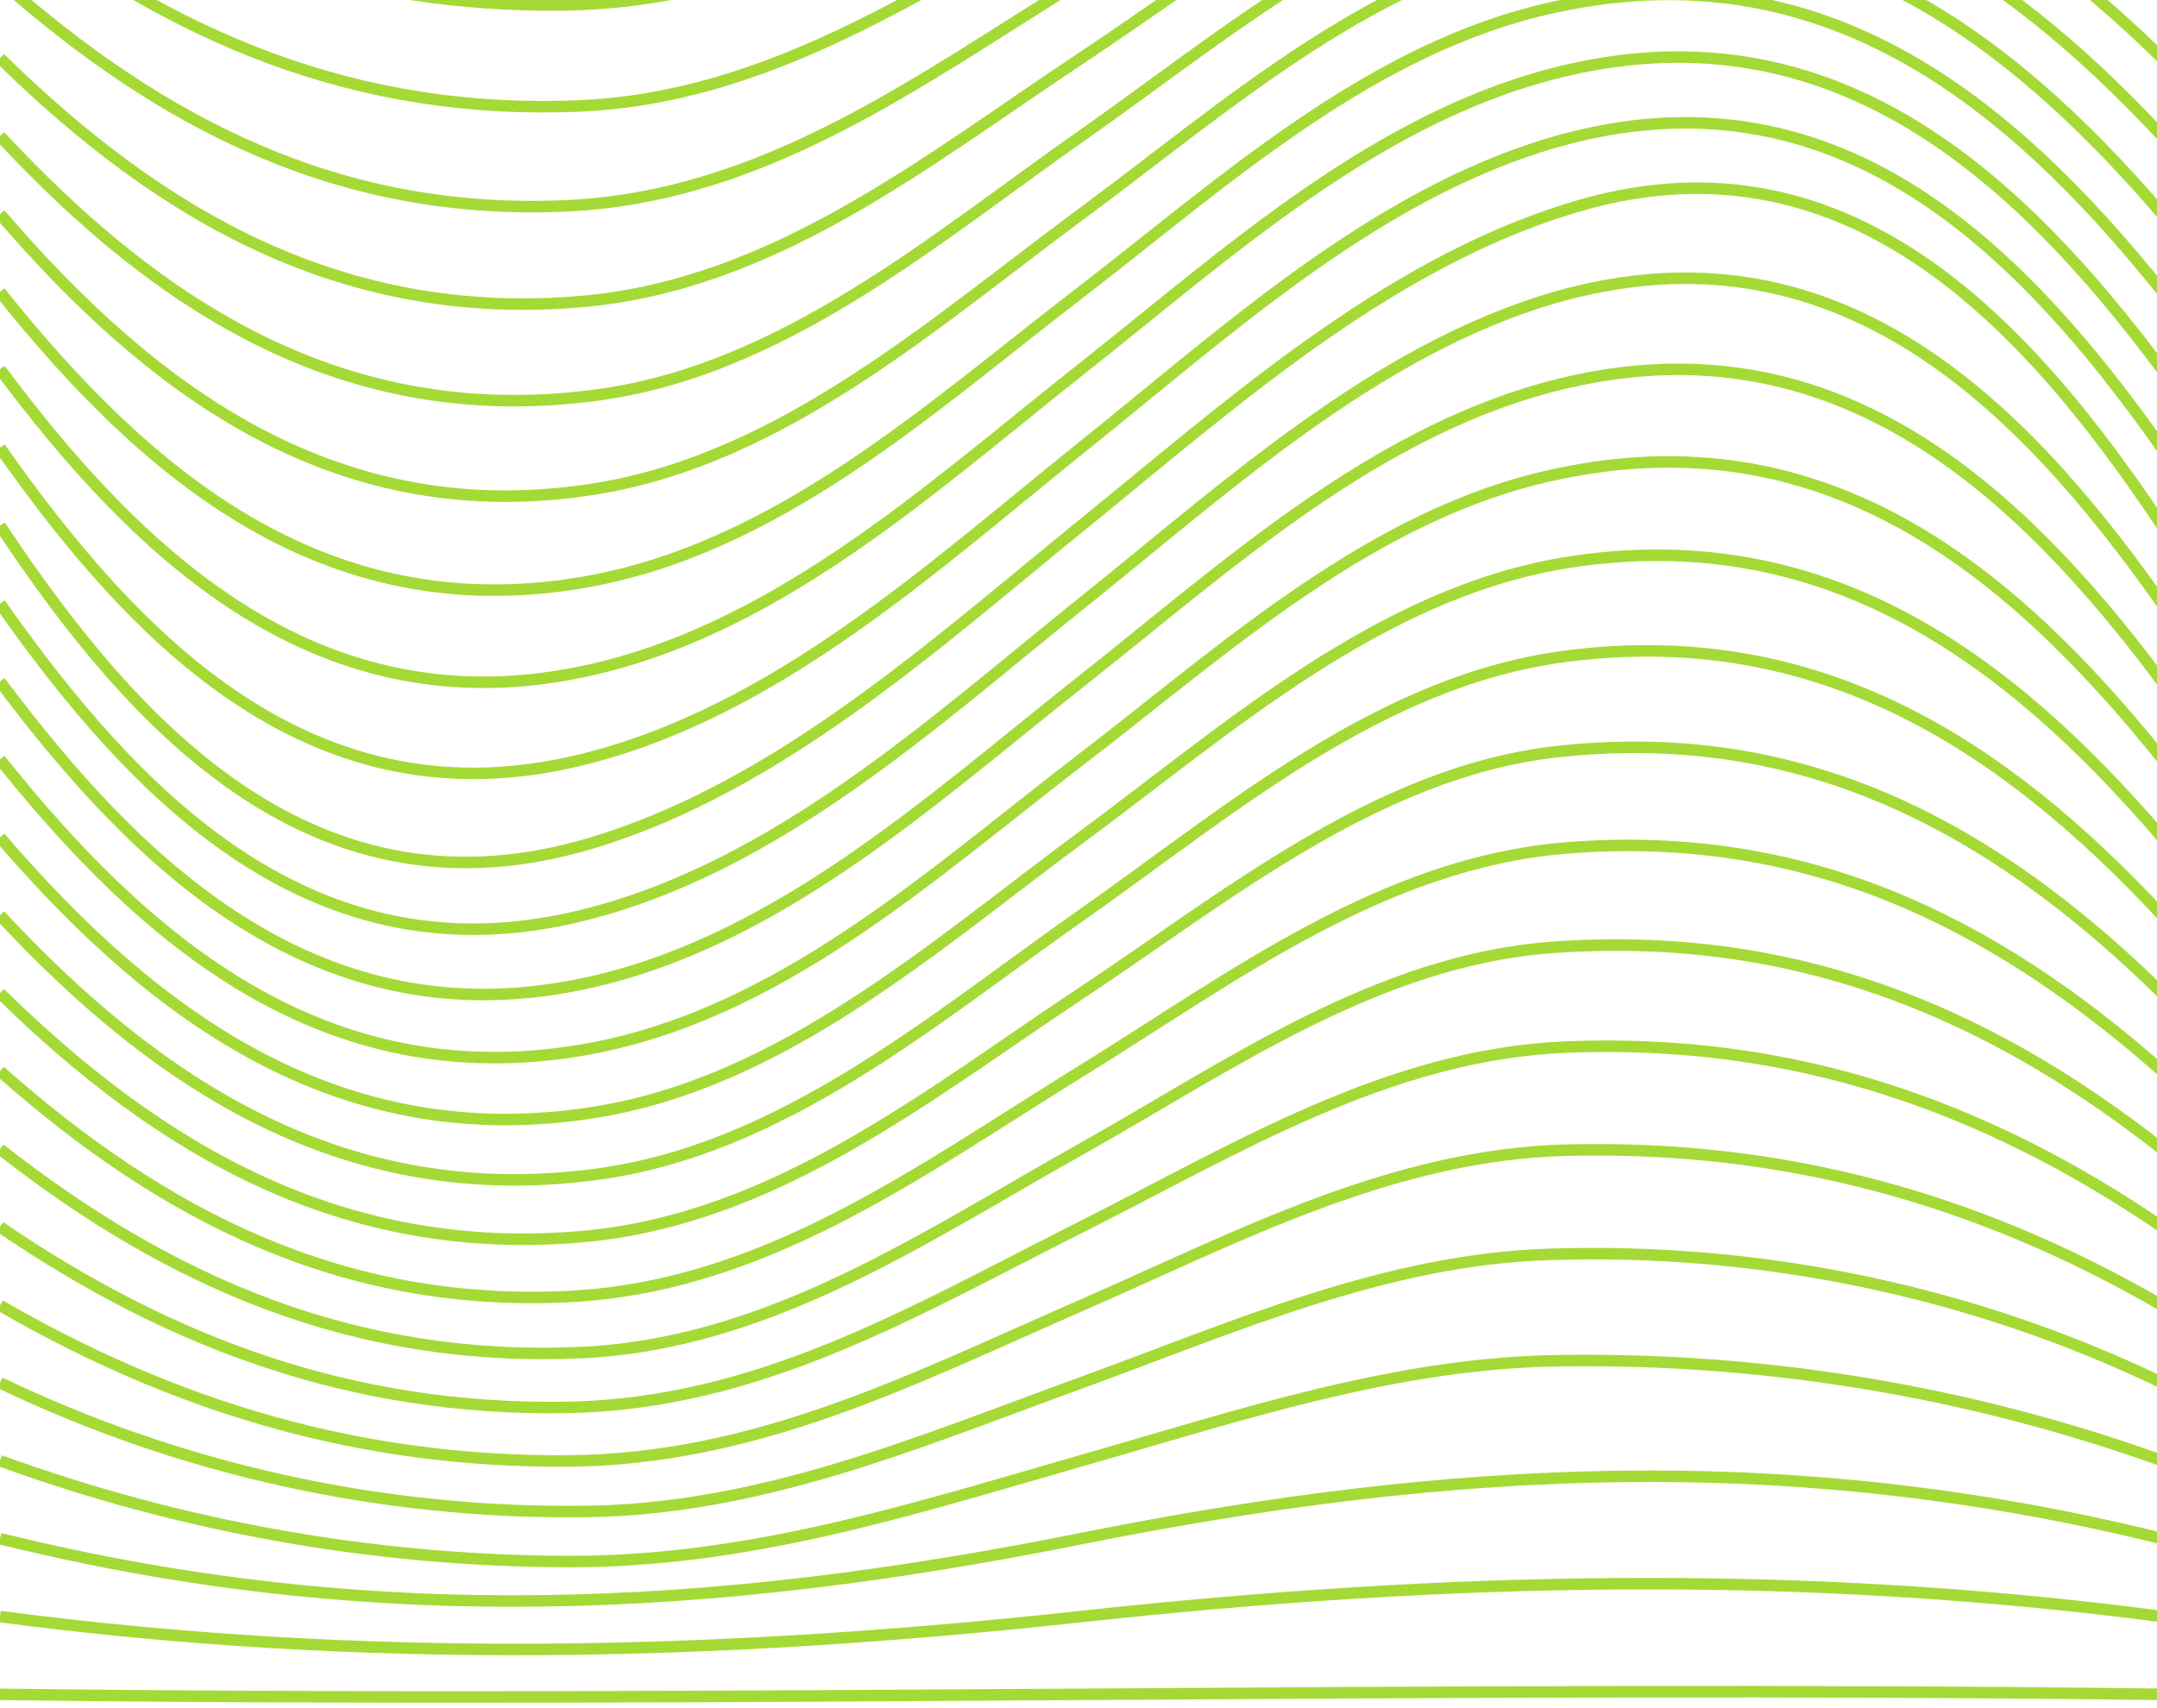 <svg width="375" height="297" viewBox="0 0 375 297" fill="none" xmlns="http://www.w3.org/2000/svg">
<path d="M-7.04435e-09 294.623C125.325 296.226 250.597 293.02 375.895 294.623" stroke="#A5D936" stroke-width="2" stroke-miterlimit="10"/>
<path d="M-8.71326e-08 281.098C63.344 289.438 124.669 287.985 187.961 281.098C251.252 274.211 312.551 272.758 375.895 281.098" stroke="#A5D936" stroke-width="2" stroke-miterlimit="10"/>
<path d="M-1.64342e-07 267.549C64.471 283.502 123.594 280.447 187.961 267.549C252.327 254.651 311.424 251.595 375.895 267.549" stroke="#A5D936" stroke-width="2" stroke-miterlimit="10"/>
<path d="M-2.6555e-07 254.001C31.379 265.434 64.657 271.373 98.241 271.533C129.703 271.708 158.072 262.617 187.961 254.001C215.7 246.087 243.02 236.771 272.148 236.595C307.564 236.172 342.75 242.076 375.895 254.001" stroke="#A5D936" stroke-width="2" stroke-miterlimit="10"/>
<path d="M-3.39924e-07 240.45C31.32 255.484 65.944 263.16 100.994 262.84C132.037 262.64 159.33 250.869 187.961 240.45C214.494 230.808 240.844 218.962 269.527 218.111C306.383 216.918 342.962 224.6 375.895 240.45" stroke="#A5D936" stroke-width="2" stroke-miterlimit="10"/>
<path d="M-4.12097e-07 227.001C30.676 244.733 62.479 254.225 98.372 254.049C131.329 253.899 158.517 239.874 187.961 227.001C215.071 215.155 241.997 200.754 272.28 200.003C310.008 199.026 343.725 208.368 375.895 227.001" stroke="#A5D936" stroke-width="2" stroke-miterlimit="10"/>
<path d="M-4.78433e-07 213.35C29.915 233.762 61.43 245.307 98.372 244.731C131.932 244.23 158.884 227.976 187.961 213.35C214.704 199.902 241.473 183.297 272.28 182.07C311.109 180.492 344.511 191.937 375.895 213.35" stroke="#A5D936" stroke-width="2" stroke-miterlimit="10"/>
<path d="M-5.3999e-07 199.804C29.837 223.221 61.928 236.97 101.02 235.192C133.636 233.714 160.562 215.156 187.961 199.804C213.55 185.428 239.533 166.97 269.841 164.741C310.768 161.786 344.538 175.135 375.895 199.804" stroke="#A5D936" stroke-width="2" stroke-miterlimit="10"/>
<path d="M-5.97453e-07 186.252C28.264 211.297 59.202 227.3 98.555 225.472C132.928 223.869 159.959 203.508 187.961 186.252C214.179 170.048 240.398 149.987 272.437 147.433C313.679 144.177 346.137 159.955 375.895 186.252" stroke="#A5D936" stroke-width="2" stroke-miterlimit="10"/>
<path d="M-6.50961e-07 172.702C28.08 200.251 59.673 218.584 101.02 215.052C134.554 212.147 161.087 190.509 187.961 172.702C212.921 156.148 239.139 134.459 270.077 130.777C313.18 125.769 346.478 143.826 375.895 172.702" stroke="#A5D936" stroke-width="2" stroke-miterlimit="10"/>
<path d="M-6.99971e-07 159.156C27.739 188.984 60.041 209.896 103.38 204.236C135.865 200.053 162.371 177.113 187.961 159.156C213.55 141.199 240.004 118.133 272.542 114.075C315.96 108.541 348.051 129.277 375.895 159.156" stroke="#A5D936" stroke-width="2" stroke-miterlimit="10"/>
<path d="M-7.42404e-07 145.605C26.874 176.885 58.966 200.477 103.38 193.415C136.048 188.231 162.555 164.363 187.961 145.605C213.366 126.846 239.847 103.029 272.542 97.794C317.113 90.807 348.89 114.149 375.895 145.605" stroke="#A5D936" stroke-width="2" stroke-miterlimit="10"/>
<path d="M-7.82968e-07 132.056C25.432 163.913 56.344 190.11 101.02 182.621C135.104 176.911 161.926 151.992 187.961 132.056C212.763 113.047 238.51 89.255 270.444 82.493C316.877 72.475 349.1 98.522 376 132.056" stroke="#A5D936" stroke-width="2" stroke-miterlimit="10"/>
<path d="M-8.27243e-07 118.508C23.911 150.49 54.246 179.642 98.791 171.578C133.688 165.266 161.506 139.37 187.935 118.508C213.314 98.472 239.769 74.004 272.647 66.466C319.08 55.797 350.673 84.773 375.869 118.508" stroke="#A5D936" stroke-width="2" stroke-miterlimit="10"/>
<path d="M-8.57059e-07 104.96C23.806 138.795 54.587 170.601 101.02 159.231C134.763 150.991 162.004 125.797 187.961 104.96C212.763 85.124 238.982 60.806 270.444 51.69C318.634 37.94 350.673 69.221 375.816 104.884" stroke="#A5D936" stroke-width="2" stroke-miterlimit="10"/>
<path d="M-8.9345e-07 91.409C23.597 126.947 55.059 161.133 103.144 146.507C135.576 136.664 162.607 111.97 187.961 91.409C213.314 70.847 240.398 46.328 272.751 36.311C320.626 21.284 352.351 56.146 375.895 91.409" stroke="#A5D936" stroke-width="2" stroke-miterlimit="10"/>
<path d="M-8.55919e-07 77.861C23.806 111.696 54.587 143.503 101.02 132.132C134.763 123.893 162.004 98.698 187.961 77.861C212.763 58.026 238.982 33.707 270.444 24.666C318.634 10.917 350.673 42.197 375.816 77.861" stroke="#A5D936" stroke-width="2" stroke-miterlimit="10"/>
<path d="M-8.22356e-07 64.212C23.911 96.193 54.246 125.345 98.791 117.281C133.688 110.97 161.506 85.074 187.935 64.212C213.314 44.176 239.769 19.707 272.647 12.169C319.08 1.5 350.673 30.476 375.869 64.212" stroke="#A5D936" stroke-width="2" stroke-miterlimit="10"/>
<path d="M-7.87656e-07 50.765C25.432 82.621 56.344 108.818 101.02 101.33C135.104 95.619 161.926 70.7 187.961 50.765C212.763 31.656 238.51 8.014 270.444 1.201C316.877 -8.816 349.1 17.205 376 50.765" stroke="#A5D936" stroke-width="2" stroke-miterlimit="10"/>
<path d="M-7.42402e-07 37.216C26.874 68.496 58.966 92.063 103.38 85.026C136.048 79.817 162.555 55.974 187.961 37.216C213.366 18.457 239.847 -5.485 272.542 -10.594C317.113 -17.582 348.89 5.76 375.895 37.216" stroke="#A5D936" stroke-width="2" stroke-miterlimit="10"/>
<path d="M-7.00465e-07 23.665C27.739 53.493 60.041 74.405 103.38 68.745C135.865 64.562 162.371 41.597 187.961 23.665C213.55 5.733 240.004 -17.383 272.542 -21.416C315.96 -26.925 348.051 -6.213 375.895 23.665" stroke="#A5D936" stroke-width="2" stroke-miterlimit="10"/>
<path d="M-6.47104e-07 10.114C28.08 37.663 59.673 55.996 101.02 52.44C134.554 49.559 161.087 27.921 187.961 10.114C212.921 -6.44 239.139 -28.129 270.077 -31.81C313.18 -36.819 346.478 -18.762 375.895 10.114" stroke="#A5D936" stroke-width="2" stroke-miterlimit="10"/>
<path d="M-5.93994e-07 -3.409C28.264 21.636 59.202 37.614 98.555 35.786C132.928 34.209 159.959 13.847 187.961 -3.409C214.179 -19.637 240.398 -39.673 272.437 -42.228C313.679 -45.508 346.137 -29.705 375.895 -3.409" stroke="#A5D936" stroke-width="2" stroke-miterlimit="10"/>
<path d="M-5.3999e-07 -16.981C29.837 6.435 61.928 20.16 101.02 18.407C133.636 16.929 160.562 -1.629 187.961 -16.981C213.55 -31.382 239.533 -49.815 269.841 -52.044C310.768 -54.999 344.538 -41.65 375.895 -16.981" stroke="#A5D936" stroke-width="2" stroke-miterlimit="10"/>
<path d="M-4.7873e-07 -30.536C29.915 -10.125 61.43 1.396 98.372 0.845C131.932 0.319 158.884 -15.935 187.961 -30.536C214.704 -44.01 241.473 -60.59 272.28 -61.842C311.109 -63.395 344.511 -51.824 375.895 -30.536" stroke="#A5D936" stroke-width="2" stroke-miterlimit="10"/>
</svg>
